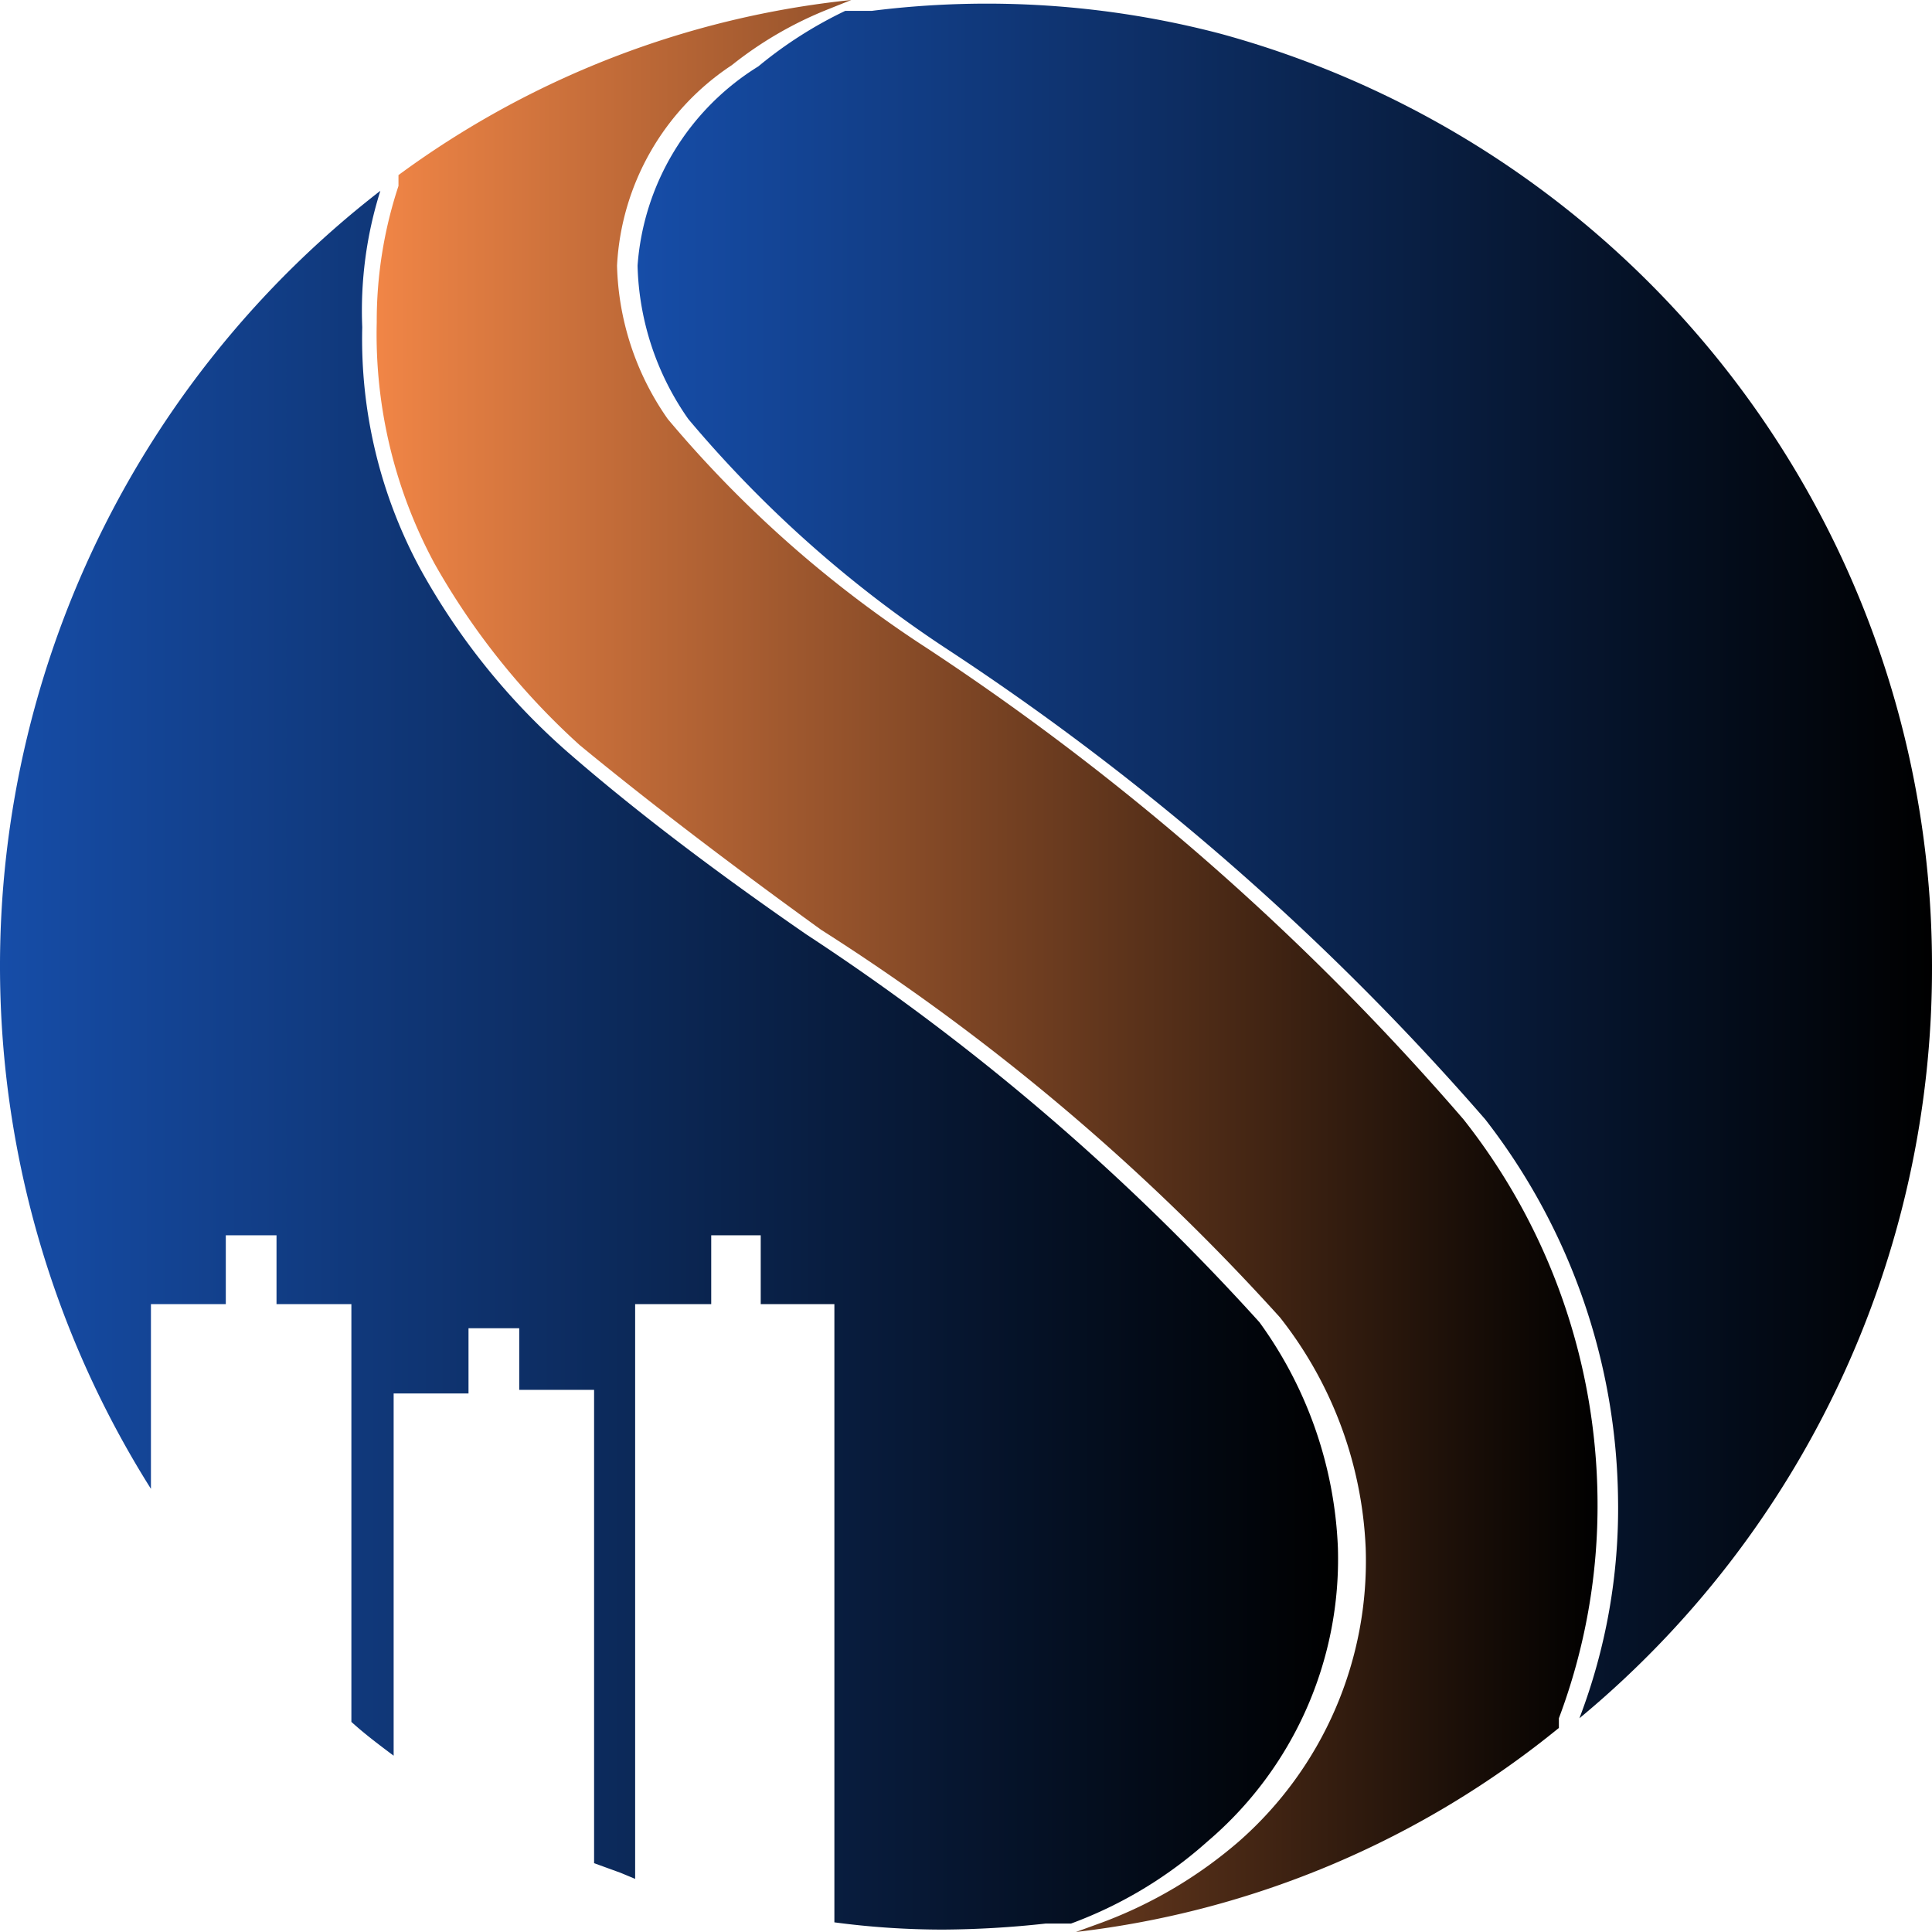<svg id="Layer_1" data-name="Layer 1" xmlns="http://www.w3.org/2000/svg" xmlns:xlink="http://www.w3.org/1999/xlink" viewBox="0 0 16 16"><defs><style>.cls-1{fill:url(#linear-gradient);}.cls-2{fill:url(#linear-gradient-2);}.cls-3{fill:url(#linear-gradient-3);}</style><linearGradient id="linear-gradient" y1="9.21" x2="11.08" y2="9.21" gradientTransform="matrix(1, 0, 0, -1, 0, 18)" gradientUnits="userSpaceOnUse"><stop offset="0" stop-color="#164da8"/><stop offset="1"/></linearGradient><linearGradient id="linear-gradient-2" x1="5.28" y1="10.88" x2="16" y2="10.88" xlink:href="#linear-gradient"/><linearGradient id="linear-gradient-3" x1="3.15" y1="10" x2="13.23" y2="10" gradientTransform="matrix(1, 0, 0, -1, 0, 18)" gradientUnits="userSpaceOnUse"><stop offset="0" stop-color="#f08546"/><stop offset="1"/></linearGradient></defs><path class="cls-1" d="M11.08,12.82A3.07,3.07,0,0,1,10,15.25a3.52,3.52,0,0,1-1.13.68l-.21,0a8.08,8.08,0,0,1-.85.05,6.8,6.8,0,0,1-.9-.06V10.8H6.3v-.57H5.89v.57H5.26v4.76l-.12-.05-.22-.08V11.51H4.3V11H3.88v.54H3.26v3c-.12-.09-.24-.18-.35-.28V10.8H2.29v-.57H1.87v.57H1.25v1.53A8.12,8.12,0,0,1,3.15,1.58,3.3,3.3,0,0,0,3,2.71a4,4,0,0,0,.48,2,5.63,5.63,0,0,0,1.2,1.5c.48.42,1.13.93,2,1.53a19.35,19.35,0,0,1,3.75,3.21A3.41,3.41,0,0,1,11.08,12.82Z"/><path class="cls-2" d="M16,8a8.06,8.06,0,0,1-2.92,6.23,4.87,4.87,0,0,0,.32-1.81,5.22,5.22,0,0,0-1.1-3.15A21.61,21.61,0,0,0,7.85,5.38,9.89,9.89,0,0,1,5.7,3.47,2.31,2.31,0,0,1,5.28,2.2a2.12,2.12,0,0,1,1-1.65A3.47,3.47,0,0,1,7,.09l.22,0a7.63,7.63,0,0,1,2.89.19A8,8,0,0,1,16,8Z"/><path class="cls-3" d="M13.23,12.42a5,5,0,0,1-.32,1.81l0,.08a7.74,7.74,0,0,1-4,1.69l.22-.08a3.71,3.71,0,0,0,1.13-.67,3.09,3.09,0,0,0,1.05-2.43,3.31,3.31,0,0,0-.71-1.91A18.5,18.5,0,0,0,6.8,7.7c-.83-.6-1.49-1.11-2-1.53a6,6,0,0,1-1.2-1.5,4,4,0,0,1-.48-2,3.56,3.56,0,0,1,.18-1.13l0-.09A7.66,7.66,0,0,1,7.05,0l-.2.08a3.14,3.14,0,0,0-.79.46A2.12,2.12,0,0,0,5.11,2.2a2.31,2.31,0,0,0,.42,1.27,9.67,9.67,0,0,0,2.15,1.9,21.47,21.47,0,0,1,4.44,3.9A5.15,5.15,0,0,1,13.23,12.42Z"/></svg>